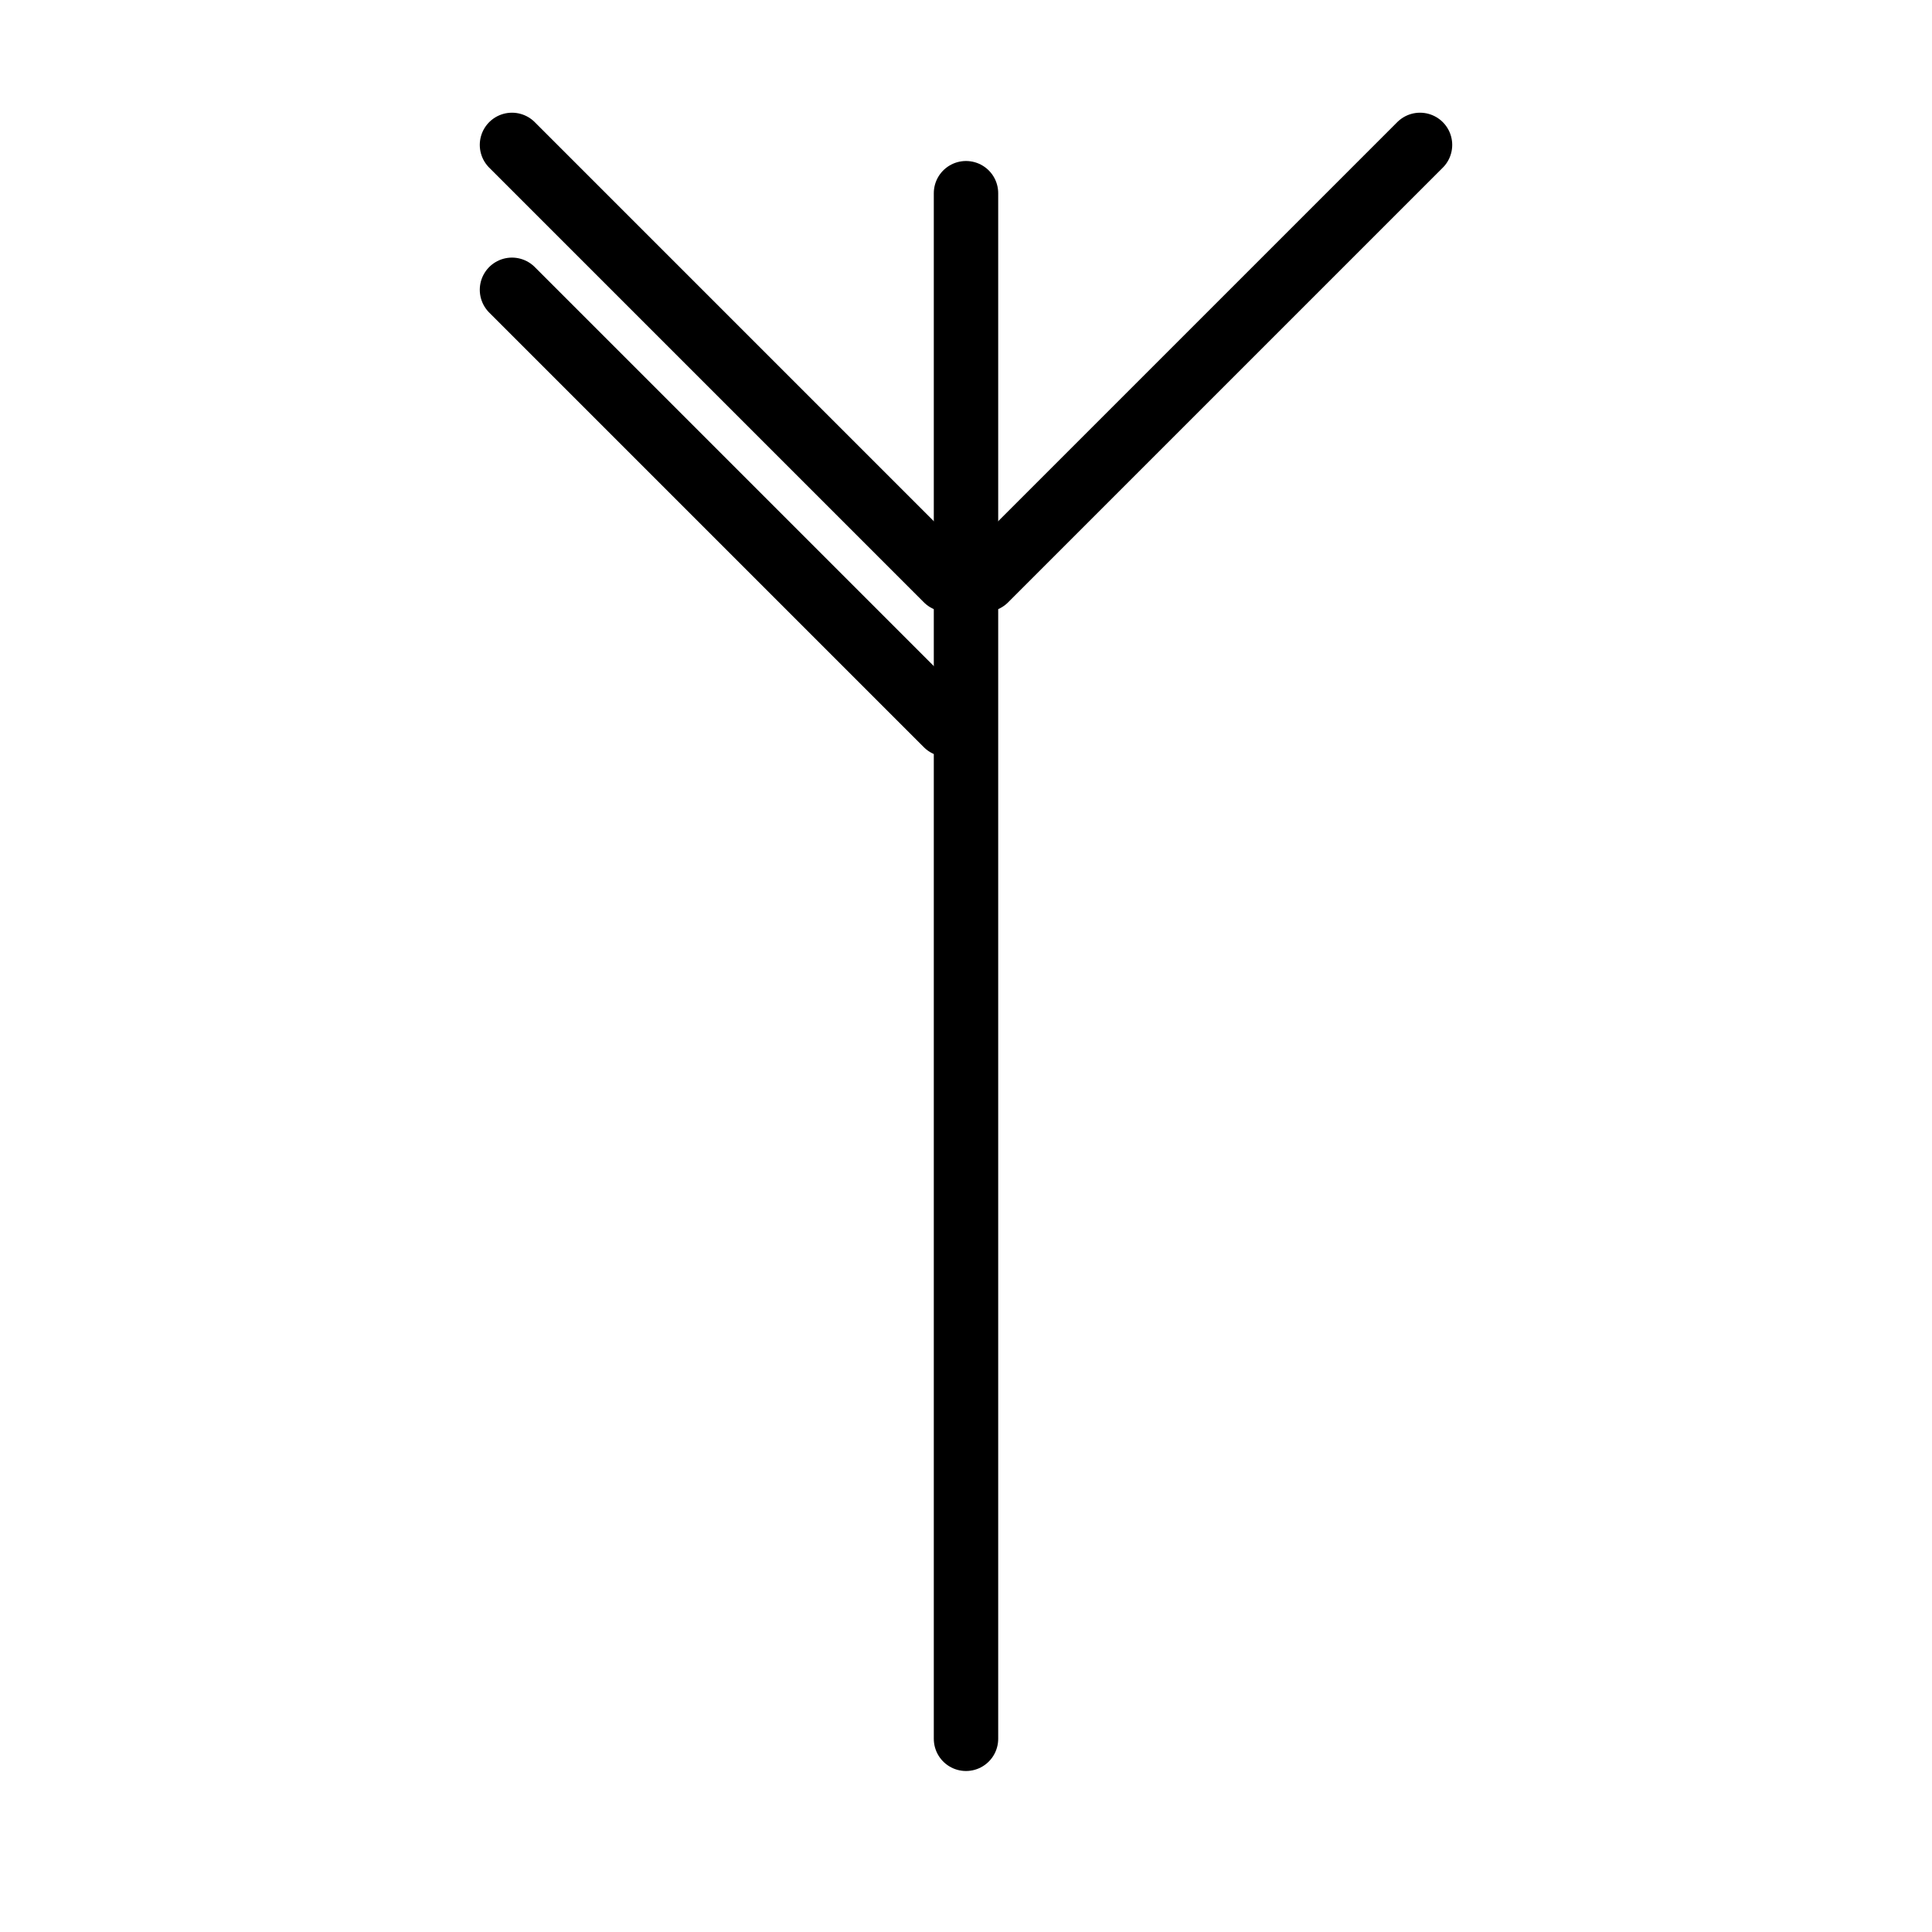 <svg xmlns="http://www.w3.org/2000/svg" viewBox="0 0 60 60">
    <!-- Center line -->
    <path d="M30 6 L30 54" 
          stroke="black" 
          stroke-width="2" 
          stroke-linecap="round"/>
    
    <!-- Left side (2 lines) -->
        <path d="M29.4 18.0 L15.9 4.5" 
          stroke="black" 
          stroke-width="2" 
          stroke-linecap="round"/>
    <path d="M29.4 22.5 L15.9 9.0" 
          stroke="black" 
          stroke-width="2" 
          stroke-linecap="round"/>
    
    <!-- Right side (1 line) -->
        <path d="M30.6 18.0 L44.1 4.5" 
          stroke="black" 
          stroke-width="2" 
          stroke-linecap="round"/>
    
    <!-- Grid center indicator -->
    <circle cx="30" cy="30" r="0.6" fill="black"/>
</svg>